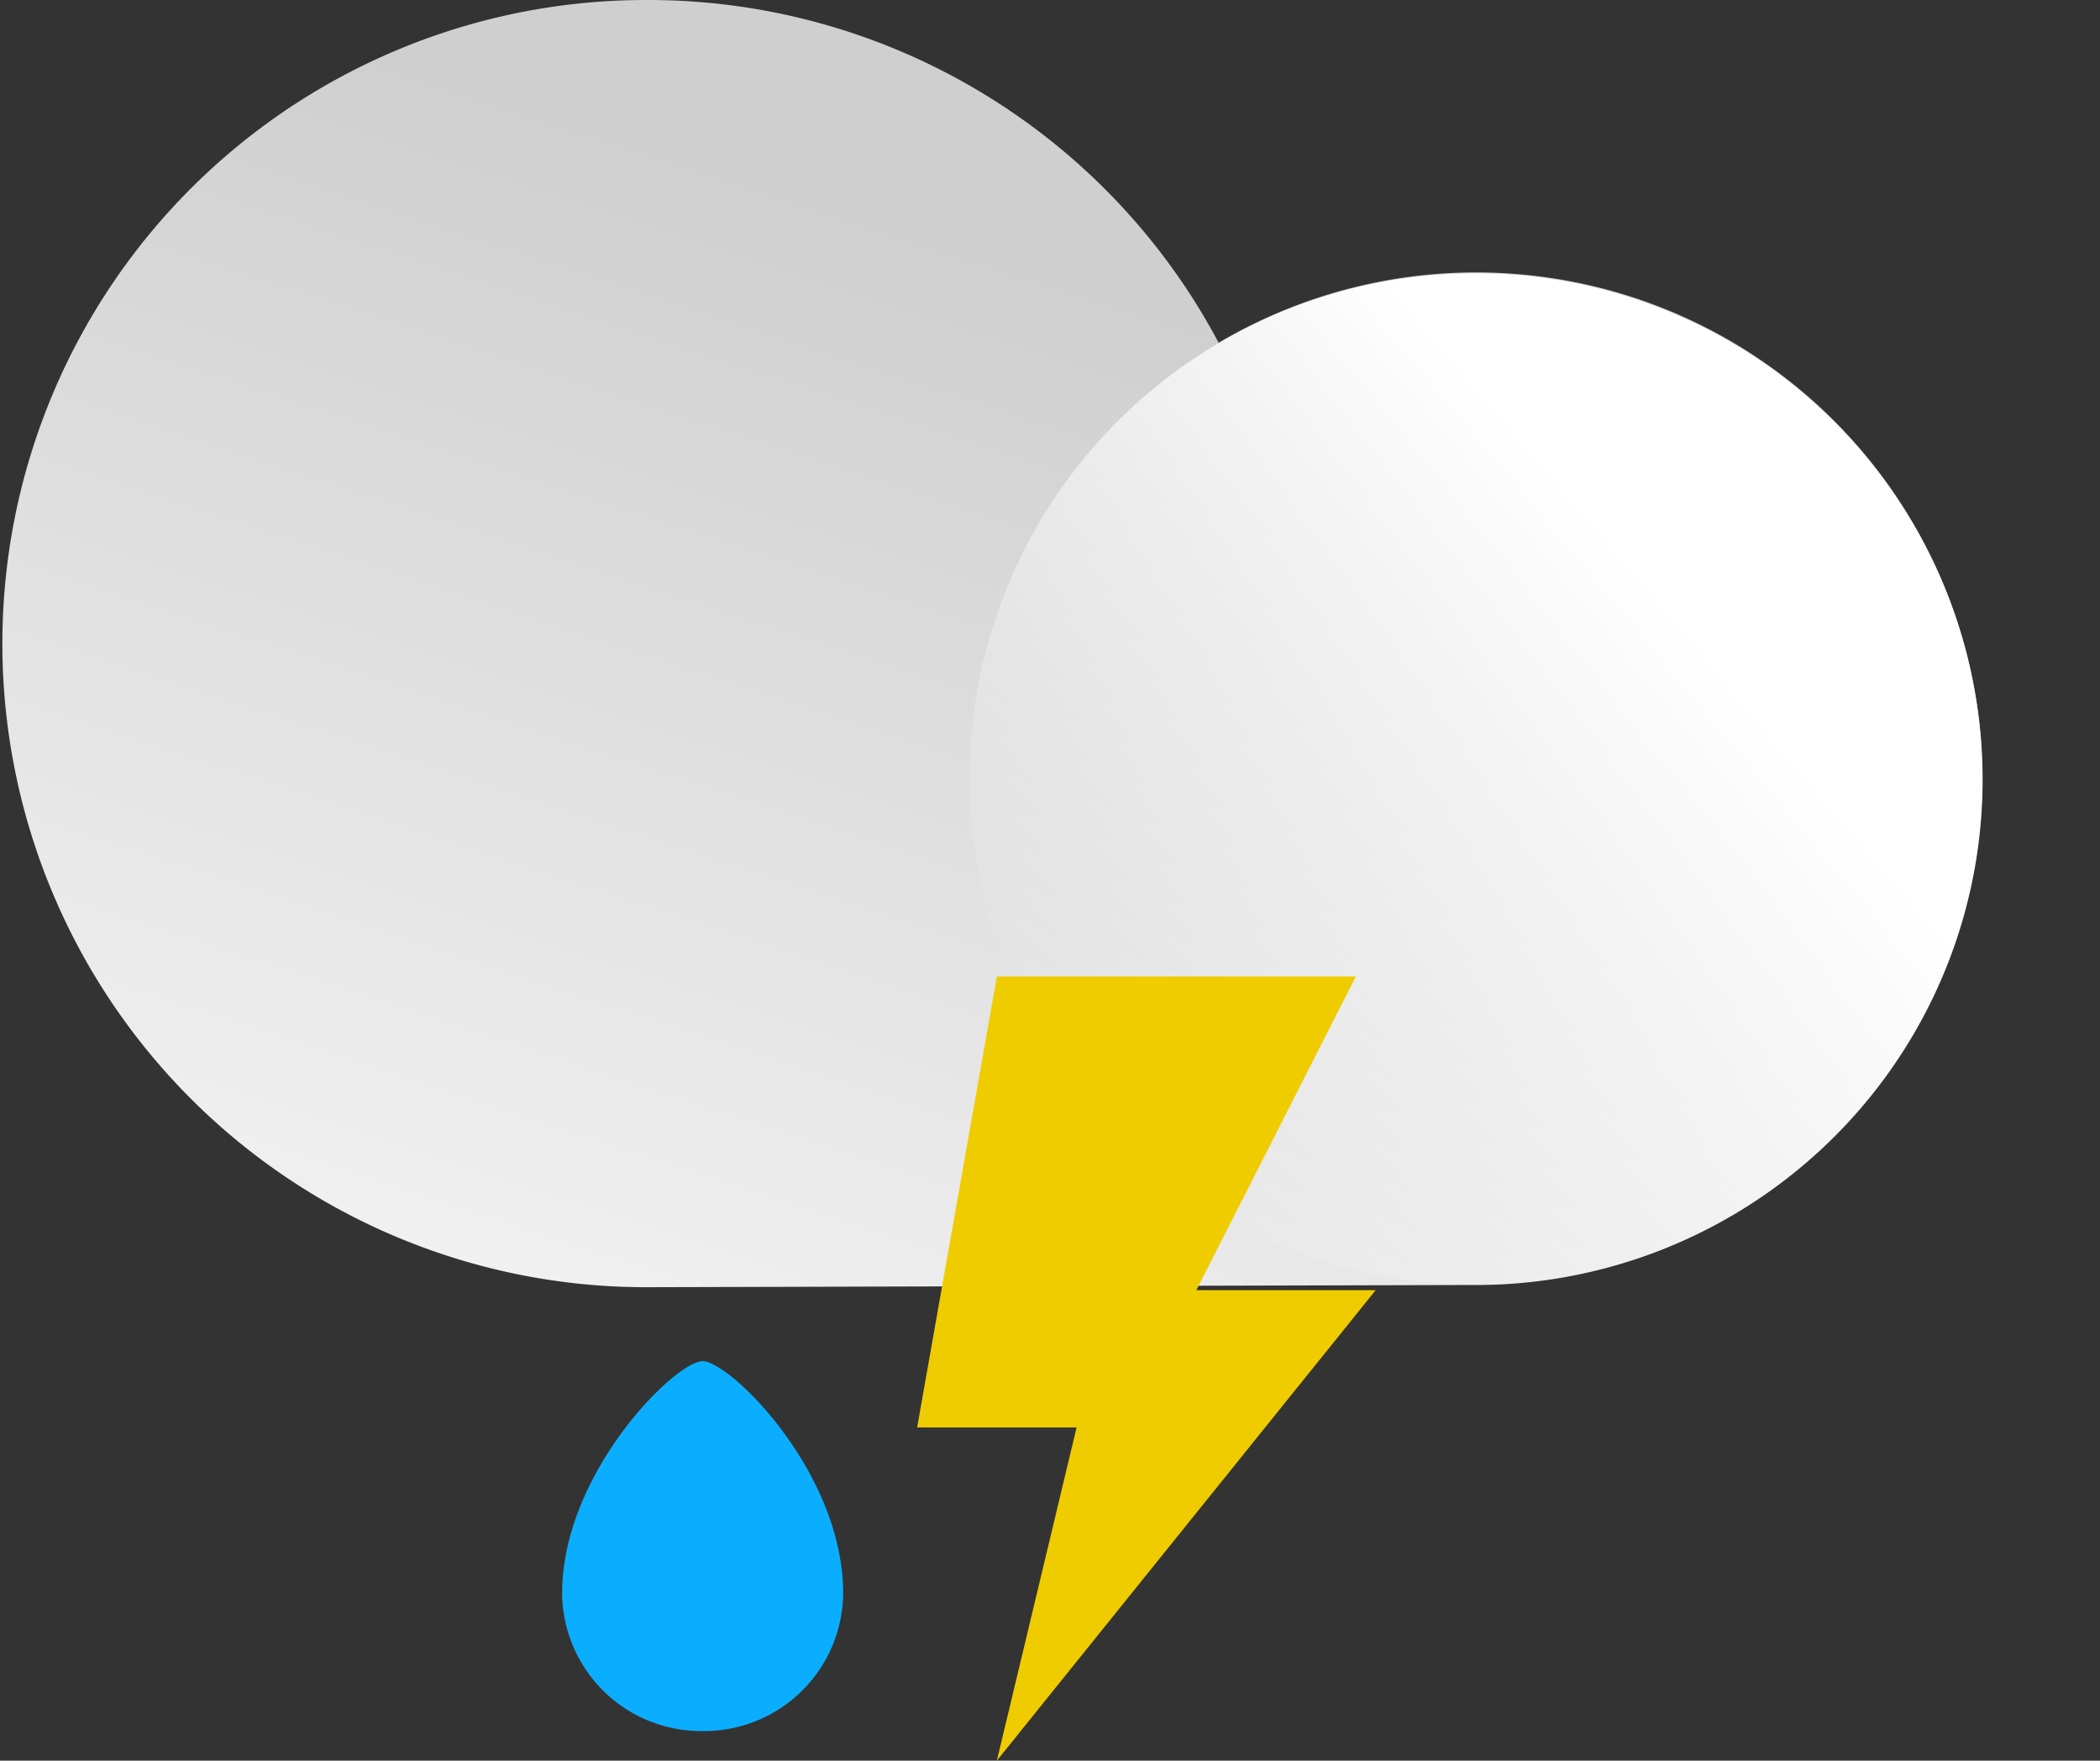 <svg xmlns="http://www.w3.org/2000/svg" xmlns:xlink="http://www.w3.org/1999/xlink" width="141.965" height="119" viewBox="0 0 141.965 119">
  <rect x="0" y="0" width="141.965" height="119" fill="#333333" stroke="none"/>
  <defs>
    <linearGradient id="linear-gradient" x1="0.245" y1="1.043" x2="0.637" y2="0.262" gradientUnits="objectBoundingBox">
      <stop offset="0" stop-color="#f2f2f2"/>
      <stop offset="1" stop-color="#cfcfcf"/>
    </linearGradient>
    <linearGradient id="linear-gradient-2" x1="0.726" y1="0.649" x2="0.084" y2="0.227" gradientUnits="objectBoundingBox">
      <stop offset="0.02" stop-color="#fff"/>
      <stop offset="1" stop-color="#fff" stop-opacity="0"/>
    </linearGradient>
  </defs>
  <g id="thunderstorm" transform="translate(0 -2.251)">
    <path id="Path" d="M43.785,0a43.657,43.657,0,0,1,38.6,23.167A34.22,34.22,0,1,1,99.52,86.851L43.66,87a43.5,43.5,0,1,1,0-87Z" transform="translate(0 2.251)" fill="url(#linear-gradient)"/>
    <ellipse id="Oval" cx="34.171" cy="34.248" rx="34.171" ry="34.248" transform="translate(57.606 78.592) rotate(-74.39)" fill="url(#linear-gradient-2)"/>
    <path id="Path-2" data-name="Path" d="M5.39,0,0,30.481H10.78L5.39,53,31,21.2H18.878L29.659,0Z" transform="translate(62 68.251)" fill="#efcc00"/>
    <path id="Path-3" data-name="Path" d="M19,15.7A9.4,9.4,0,0,1,9.5,25,9.4,9.4,0,0,1,0,15.7C0,7.55,7.661,0,9.5,0S19,7.5,19,15.7Z" transform="translate(38 94.251)" fill="#0baeff"/>
  </g>
</svg>
